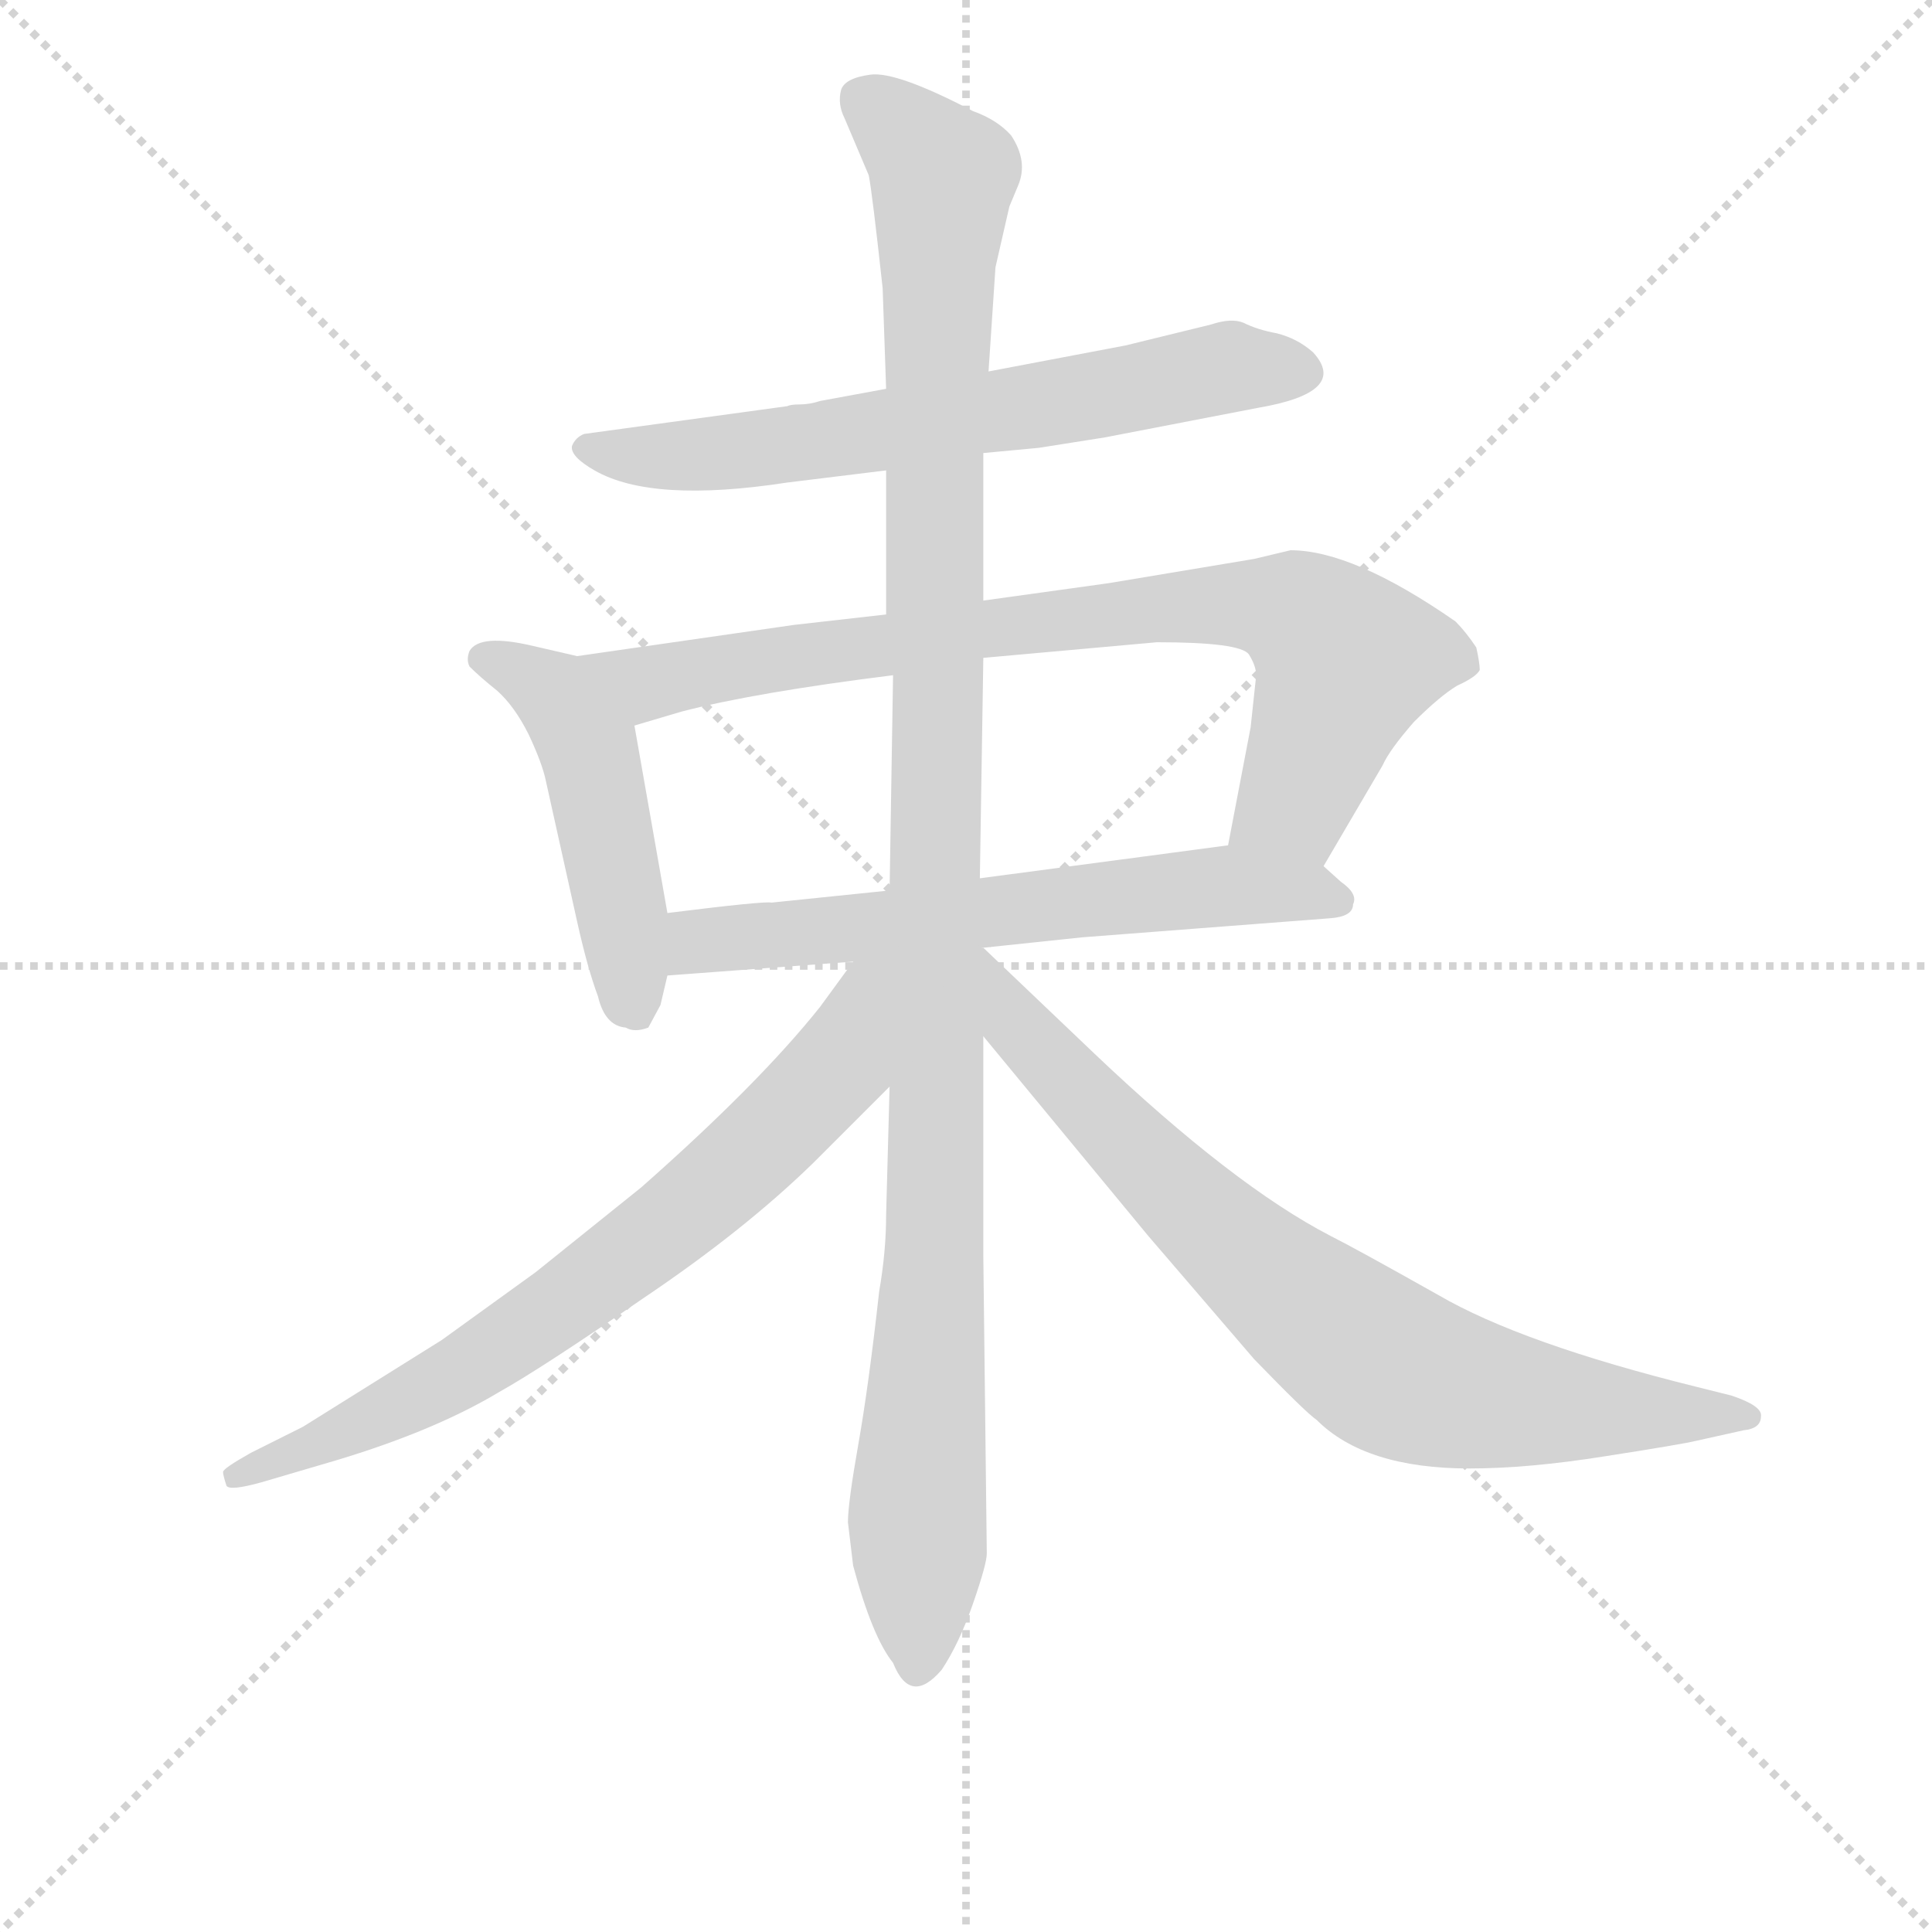 <svg version="1.1" viewBox="0 0 1024 1024" xmlns="http://www.w3.org/2000/svg">
  <g stroke="lightgray" stroke-dasharray="1,1" stroke-width="1" transform="scale(4, 4)">
    <line x1="0" y1="0" x2="256" y2="256"></line>
    <line x1="256" y1="0" x2="0" y2="256"></line>
    <line x1="128" y1="0" x2="128" y2="256"></line>
    <line x1="0" y1="128" x2="256" y2="128"></line>
  </g>
<g transform="scale(0.92, -0.92) translate(60, -900)">
   <style type="text/css">
    @keyframes keyframes0 {
      from {
       stroke: blue;
       stroke-dashoffset: 673;
       stroke-width: 128;
       }
       69% {
       animation-timing-function: step-end;
       stroke: blue;
       stroke-dashoffset: 0;
       stroke-width: 128;
       }
       to {
       stroke: black;
       stroke-width: 1024;
       }
       }
       #make-me-a-hanzi-animation-0 {
         animation: keyframes0 0.798s both;
         animation-delay: 0s;
         animation-timing-function: linear;
       }
    @keyframes keyframes1 {
      from {
       stroke: blue;
       stroke-dashoffset: 490;
       stroke-width: 128;
       }
       61% {
       animation-timing-function: step-end;
       stroke: blue;
       stroke-dashoffset: 0;
       stroke-width: 128;
       }
       to {
       stroke: black;
       stroke-width: 1024;
       }
       }
       #make-me-a-hanzi-animation-1 {
         animation: keyframes1 0.649s both;
         animation-delay: 0.798s;
         animation-timing-function: linear;
       }
    @keyframes keyframes2 {
      from {
       stroke: blue;
       stroke-dashoffset: 830;
       stroke-width: 128;
       }
       73% {
       animation-timing-function: step-end;
       stroke: blue;
       stroke-dashoffset: 0;
       stroke-width: 128;
       }
       to {
       stroke: black;
       stroke-width: 1024;
       }
       }
       #make-me-a-hanzi-animation-2 {
         animation: keyframes2 0.925s both;
         animation-delay: 1.446s;
         animation-timing-function: linear;
       }
    @keyframes keyframes3 {
      from {
       stroke: blue;
       stroke-dashoffset: 641;
       stroke-width: 128;
       }
       68% {
       animation-timing-function: step-end;
       stroke: blue;
       stroke-dashoffset: 0;
       stroke-width: 128;
       }
       to {
       stroke: black;
       stroke-width: 1024;
       }
       }
       #make-me-a-hanzi-animation-3 {
         animation: keyframes3 0.772s both;
         animation-delay: 2.372s;
         animation-timing-function: linear;
       }
    @keyframes keyframes4 {
      from {
       stroke: blue;
       stroke-dashoffset: 1177;
       stroke-width: 128;
       }
       79% {
       animation-timing-function: step-end;
       stroke: blue;
       stroke-dashoffset: 0;
       stroke-width: 128;
       }
       to {
       stroke: black;
       stroke-width: 1024;
       }
       }
       #make-me-a-hanzi-animation-4 {
         animation: keyframes4 1.208s both;
         animation-delay: 3.144s;
         animation-timing-function: linear;
       }
    @keyframes keyframes5 {
      from {
       stroke: blue;
       stroke-dashoffset: 743;
       stroke-width: 128;
       }
       71% {
       animation-timing-function: step-end;
       stroke: blue;
       stroke-dashoffset: 0;
       stroke-width: 128;
       }
       to {
       stroke: black;
       stroke-width: 1024;
       }
       }
       #make-me-a-hanzi-animation-5 {
         animation: keyframes5 0.855s both;
         animation-delay: 4.351s;
         animation-timing-function: linear;
       }
    @keyframes keyframes6 {
      from {
       stroke: blue;
       stroke-dashoffset: 800;
       stroke-width: 128;
       }
       72% {
       animation-timing-function: step-end;
       stroke: blue;
       stroke-dashoffset: 0;
       stroke-width: 128;
       }
       to {
       stroke: black;
       stroke-width: 1024;
       }
       }
       #make-me-a-hanzi-animation-6 {
         animation: keyframes6 0.901s both;
         animation-delay: 5.206s;
         animation-timing-function: linear;
       }
</style>
<path d="M 506.5 639.0 L 538.5 642.0 L 576.5 648.0 L 664.5 665.0 Q 717.5 674.0 696.5 697.0 Q 687.5 705.0 675.5 708.0 Q 664.5 710.0 656.5 714.0 Q 649.5 717.0 637.5 713.0 L 588.5 701.0 L 509.5 686.0 L 450.5 676.0 L 412.5 669.0 Q 406.5 667.0 400.5 667.0 Q 395.5 667.0 393.5 666.0 L 276.5 650.0 Q 271.5 648.0 269.5 643.0 Q 268.5 637.0 282.5 629.0 Q 315.5 610.0 393.5 622.0 L 450.5 629.0 L 506.5 639.0 Z" fill="lightgray"></path> 
<path d="M 272.5 522.0 L 246.5 528.0 Q 216.5 535.0 210.5 525.0 Q 208.5 520.0 210.5 516.0 Q 216.5 510.0 226.5 502.0 Q 236.5 493.0 244.5 477.0 Q 252.5 460.0 254.5 450.0 L 272.5 369.0 Q 278.5 342.0 284.5 326.0 Q 288.5 309.0 300.5 308.0 Q 305.5 305.0 313.5 308.0 L 320.5 321.0 L 324.5 338.0 L 324.5 374.0 L 305.5 482.0 C 300.5 512.0 299.5 516.0 272.5 522.0 Z" fill="lightgray"></path> 
<path d="M 702.5 401.0 L 736.5 459.0 Q 740.5 468.0 754.5 484.0 Q 769.5 499.0 779.5 505.0 Q 790.5 510.0 792.5 514.0 Q 792.5 518.0 790.5 527.0 Q 784.5 536.0 778.5 542.0 Q 719.5 583.0 683.5 583.0 L 662.5 578.0 L 578.5 564.0 L 506.5 554.0 L 450.5 546.0 L 397.5 540.0 L 272.5 522.0 C 242.5 518.0 276.5 473.0 305.5 482.0 L 332.5 490.0 Q 374.5 501.0 454.5 511.0 L 506.5 521.0 L 606.5 530.0 Q 654.5 530.0 659.5 523.0 Q 664.5 515.0 663.5 509.0 L 660.5 481.0 L 647.5 413.0 C 641.5 384.0 687.5 375.0 702.5 401.0 Z" fill="lightgray"></path> 
<path d="M 506.5 354.0 L 563.5 360.0 L 706.5 371.0 Q 719.5 372.0 719.5 379.0 Q 722.5 385.0 712.5 392.0 L 702.5 401.0 C 683.5 418.0 677.5 417.0 647.5 413.0 L 504.5 394.0 L 452.5 387.0 L 384.5 380.0 Q 380.5 381.0 324.5 374.0 C 294.5 370.0 294.5 336.0 324.5 338.0 L 431.5 346.0 L 506.5 354.0 Z" fill="lightgray"></path> 
<path d="M 508.5 5.0 L 506.5 176.0 L 506.5 303.0 L 504.5 394.0 L 506.5 521.0 L 506.5 554.0 L 506.5 639.0 L 509.5 686.0 L 513.5 746.0 L 521.5 781.0 L 526.5 793.0 Q 532.5 807.0 522.5 822.0 Q 514.5 831.0 500.5 836.0 Q 456.5 859.0 441.5 857.0 Q 426.5 855.0 424.5 848.0 Q 422.5 840.0 426.5 832.0 L 440.5 799.0 Q 442.5 789.0 448.5 734.0 L 450.5 676.0 L 450.5 629.0 L 450.5 546.0 L 454.5 511.0 L 452.5 387.0 L 452.5 274.0 L 450.5 200.0 Q 450.5 179.0 446.5 156.0 Q 440.5 102.0 434.5 68.0 Q 428.5 34.0 428.5 23.0 L 431.5 -2.0 Q 442.5 -43.0 454.5 -58.0 Q 464.5 -83.0 482.5 -62.0 Q 492.5 -47.0 500.5 -24.0 Q 508.5 -1.0 508.5 5.0 Z" fill="lightgray"></path> 
<path d="M 431.5 346.0 L 412.5 320.0 Q 377.5 276.0 309.5 216.0 L 248.5 167.0 L 194.5 128.0 L 114.5 78.0 L 84.5 63.0 Q 68.5 54.0 68.5 52.0 Q 68.5 50.0 70.5 44.0 Q 72.5 41.0 90.5 46.0 L 124.5 56.0 Q 187.5 74.0 227.5 98.0 Q 252.5 112.0 310.5 152.0 Q 368.5 191.0 408.5 230.0 L 452.5 274.0 C 525.5 347.0 449.5 370.0 431.5 346.0 Z" fill="lightgray"></path> 
<path d="M 506.5 303.0 L 601.5 188.0 L 662.5 117.0 Q 692.5 86.0 698.5 82.0 Q 726.5 54.0 786.5 54.0 Q 820.5 54.0 864.5 61.0 Q 909.5 68.0 917.5 70.0 L 944.5 76.0 Q 954.5 77.0 954.5 84.0 Q 955.5 90.0 937.5 96.0 L 917.5 101.0 Q 816.5 126.0 768.5 154.0 Q 720.5 181.0 706.5 188.0 Q 650.5 217.0 570.5 293.0 L 506.5 354.0 L 505.5 354.0 C 482.5 373.0 487.5 326.0 506.5 303.0 Z" fill="lightgray"></path> 
      <clipPath id="make-me-a-hanzi-clip-0">
      <path d="M 506.5 639.0 L 538.5 642.0 L 576.5 648.0 L 664.5 665.0 Q 717.5 674.0 696.5 697.0 Q 687.5 705.0 675.5 708.0 Q 664.5 710.0 656.5 714.0 Q 649.5 717.0 637.5 713.0 L 588.5 701.0 L 509.5 686.0 L 450.5 676.0 L 412.5 669.0 Q 406.5 667.0 400.5 667.0 Q 395.5 667.0 393.5 666.0 L 276.5 650.0 Q 271.5 648.0 269.5 643.0 Q 268.5 637.0 282.5 629.0 Q 315.5 610.0 393.5 622.0 L 450.5 629.0 L 506.5 639.0 Z" fill="lightgray"></path>
      </clipPath>
      <path clip-path="url(#make-me-a-hanzi-clip-0)" d="M 277.5 642.0 L 314.5 637.0 L 380.5 641.0 L 648.5 689.0 L 689.5 686.0 " fill="none" id="make-me-a-hanzi-animation-0" stroke-dasharray="545 1090" stroke-linecap="round"></path>

      <clipPath id="make-me-a-hanzi-clip-1">
      <path d="M 272.5 522.0 L 246.5 528.0 Q 216.5 535.0 210.5 525.0 Q 208.5 520.0 210.5 516.0 Q 216.5 510.0 226.5 502.0 Q 236.5 493.0 244.5 477.0 Q 252.5 460.0 254.5 450.0 L 272.5 369.0 Q 278.5 342.0 284.5 326.0 Q 288.5 309.0 300.5 308.0 Q 305.5 305.0 313.5 308.0 L 320.5 321.0 L 324.5 338.0 L 324.5 374.0 L 305.5 482.0 C 300.5 512.0 299.5 516.0 272.5 522.0 Z" fill="lightgray"></path>
      </clipPath>
      <path clip-path="url(#make-me-a-hanzi-clip-1)" d="M 218.5 521.0 L 258.5 500.0 L 279.5 469.0 L 307.5 320.0 " fill="none" id="make-me-a-hanzi-animation-1" stroke-dasharray="362 724" stroke-linecap="round"></path>

      <clipPath id="make-me-a-hanzi-clip-2">
      <path d="M 702.5 401.0 L 736.5 459.0 Q 740.5 468.0 754.5 484.0 Q 769.5 499.0 779.5 505.0 Q 790.5 510.0 792.5 514.0 Q 792.5 518.0 790.5 527.0 Q 784.5 536.0 778.5 542.0 Q 719.5 583.0 683.5 583.0 L 662.5 578.0 L 578.5 564.0 L 506.5 554.0 L 450.5 546.0 L 397.5 540.0 L 272.5 522.0 C 242.5 518.0 276.5 473.0 305.5 482.0 L 332.5 490.0 Q 374.5 501.0 454.5 511.0 L 506.5 521.0 L 606.5 530.0 Q 654.5 530.0 659.5 523.0 Q 664.5 515.0 663.5 509.0 L 660.5 481.0 L 647.5 413.0 C 641.5 384.0 687.5 375.0 702.5 401.0 Z" fill="lightgray"></path>
      </clipPath>
      <path clip-path="url(#make-me-a-hanzi-clip-2)" d="M 280.5 520.0 L 320.5 507.0 L 588.5 548.0 L 659.5 552.0 L 686.5 547.0 L 715.5 519.0 L 685.5 438.0 L 655.5 418.0 " fill="none" id="make-me-a-hanzi-animation-2" stroke-dasharray="702 1404" stroke-linecap="round"></path>

      <clipPath id="make-me-a-hanzi-clip-3">
      <path d="M 506.5 354.0 L 563.5 360.0 L 706.5 371.0 Q 719.5 372.0 719.5 379.0 Q 722.5 385.0 712.5 392.0 L 702.5 401.0 C 683.5 418.0 677.5 417.0 647.5 413.0 L 504.5 394.0 L 452.5 387.0 L 384.5 380.0 Q 380.5 381.0 324.5 374.0 C 294.5 370.0 294.5 336.0 324.5 338.0 L 431.5 346.0 L 506.5 354.0 Z" fill="lightgray"></path>
      </clipPath>
      <path clip-path="url(#make-me-a-hanzi-clip-3)" d="M 331.5 344.0 L 346.5 358.0 L 643.5 390.0 L 708.5 382.0 " fill="none" id="make-me-a-hanzi-animation-3" stroke-dasharray="513 1026" stroke-linecap="round"></path>

      <clipPath id="make-me-a-hanzi-clip-4">
      <path d="M 508.5 5.0 L 506.5 176.0 L 506.5 303.0 L 504.5 394.0 L 506.5 521.0 L 506.5 554.0 L 506.5 639.0 L 509.5 686.0 L 513.5 746.0 L 521.5 781.0 L 526.5 793.0 Q 532.5 807.0 522.5 822.0 Q 514.5 831.0 500.5 836.0 Q 456.5 859.0 441.5 857.0 Q 426.5 855.0 424.5 848.0 Q 422.5 840.0 426.5 832.0 L 440.5 799.0 Q 442.5 789.0 448.5 734.0 L 450.5 676.0 L 450.5 629.0 L 450.5 546.0 L 454.5 511.0 L 452.5 387.0 L 452.5 274.0 L 450.5 200.0 Q 450.5 179.0 446.5 156.0 Q 440.5 102.0 434.5 68.0 Q 428.5 34.0 428.5 23.0 L 431.5 -2.0 Q 442.5 -43.0 454.5 -58.0 Q 464.5 -83.0 482.5 -62.0 Q 492.5 -47.0 500.5 -24.0 Q 508.5 -1.0 508.5 5.0 Z" fill="lightgray"></path>
      </clipPath>
      <path clip-path="url(#make-me-a-hanzi-clip-4)" d="M 435.5 843.0 L 483.5 798.0 L 477.5 637.0 L 479.5 200.0 L 468.5 -57.0 " fill="none" id="make-me-a-hanzi-animation-4" stroke-dasharray="1049 2098" stroke-linecap="round"></path>

      <clipPath id="make-me-a-hanzi-clip-5">
      <path d="M 431.5 346.0 L 412.5 320.0 Q 377.5 276.0 309.5 216.0 L 248.5 167.0 L 194.5 128.0 L 114.5 78.0 L 84.5 63.0 Q 68.5 54.0 68.5 52.0 Q 68.5 50.0 70.5 44.0 Q 72.5 41.0 90.5 46.0 L 124.5 56.0 Q 187.5 74.0 227.5 98.0 Q 252.5 112.0 310.5 152.0 Q 368.5 191.0 408.5 230.0 L 452.5 274.0 C 525.5 347.0 449.5 370.0 431.5 346.0 Z" fill="lightgray"></path>
      </clipPath>
      <path clip-path="url(#make-me-a-hanzi-clip-5)" d="M 447.5 341.0 L 438.5 334.0 L 422.5 286.0 L 329.5 197.0 L 211.5 113.0 L 74.5 49.0 " fill="none" id="make-me-a-hanzi-animation-5" stroke-dasharray="615 1230" stroke-linecap="round"></path>

      <clipPath id="make-me-a-hanzi-clip-6">
      <path d="M 506.5 303.0 L 601.5 188.0 L 662.5 117.0 Q 692.5 86.0 698.5 82.0 Q 726.5 54.0 786.5 54.0 Q 820.5 54.0 864.5 61.0 Q 909.5 68.0 917.5 70.0 L 944.5 76.0 Q 954.5 77.0 954.5 84.0 Q 955.5 90.0 937.5 96.0 L 917.5 101.0 Q 816.5 126.0 768.5 154.0 Q 720.5 181.0 706.5 188.0 Q 650.5 217.0 570.5 293.0 L 506.5 354.0 L 505.5 354.0 C 482.5 373.0 487.5 326.0 506.5 303.0 Z" fill="lightgray"></path>
      </clipPath>
      <path clip-path="url(#make-me-a-hanzi-clip-6)" d="M 506.5 348.0 L 525.5 309.0 L 607.5 222.0 L 739.5 113.0 L 819.5 91.0 L 946.5 83.0 " fill="none" id="make-me-a-hanzi-animation-6" stroke-dasharray="672 1344" stroke-linecap="round"></path>

</g>
</svg>
